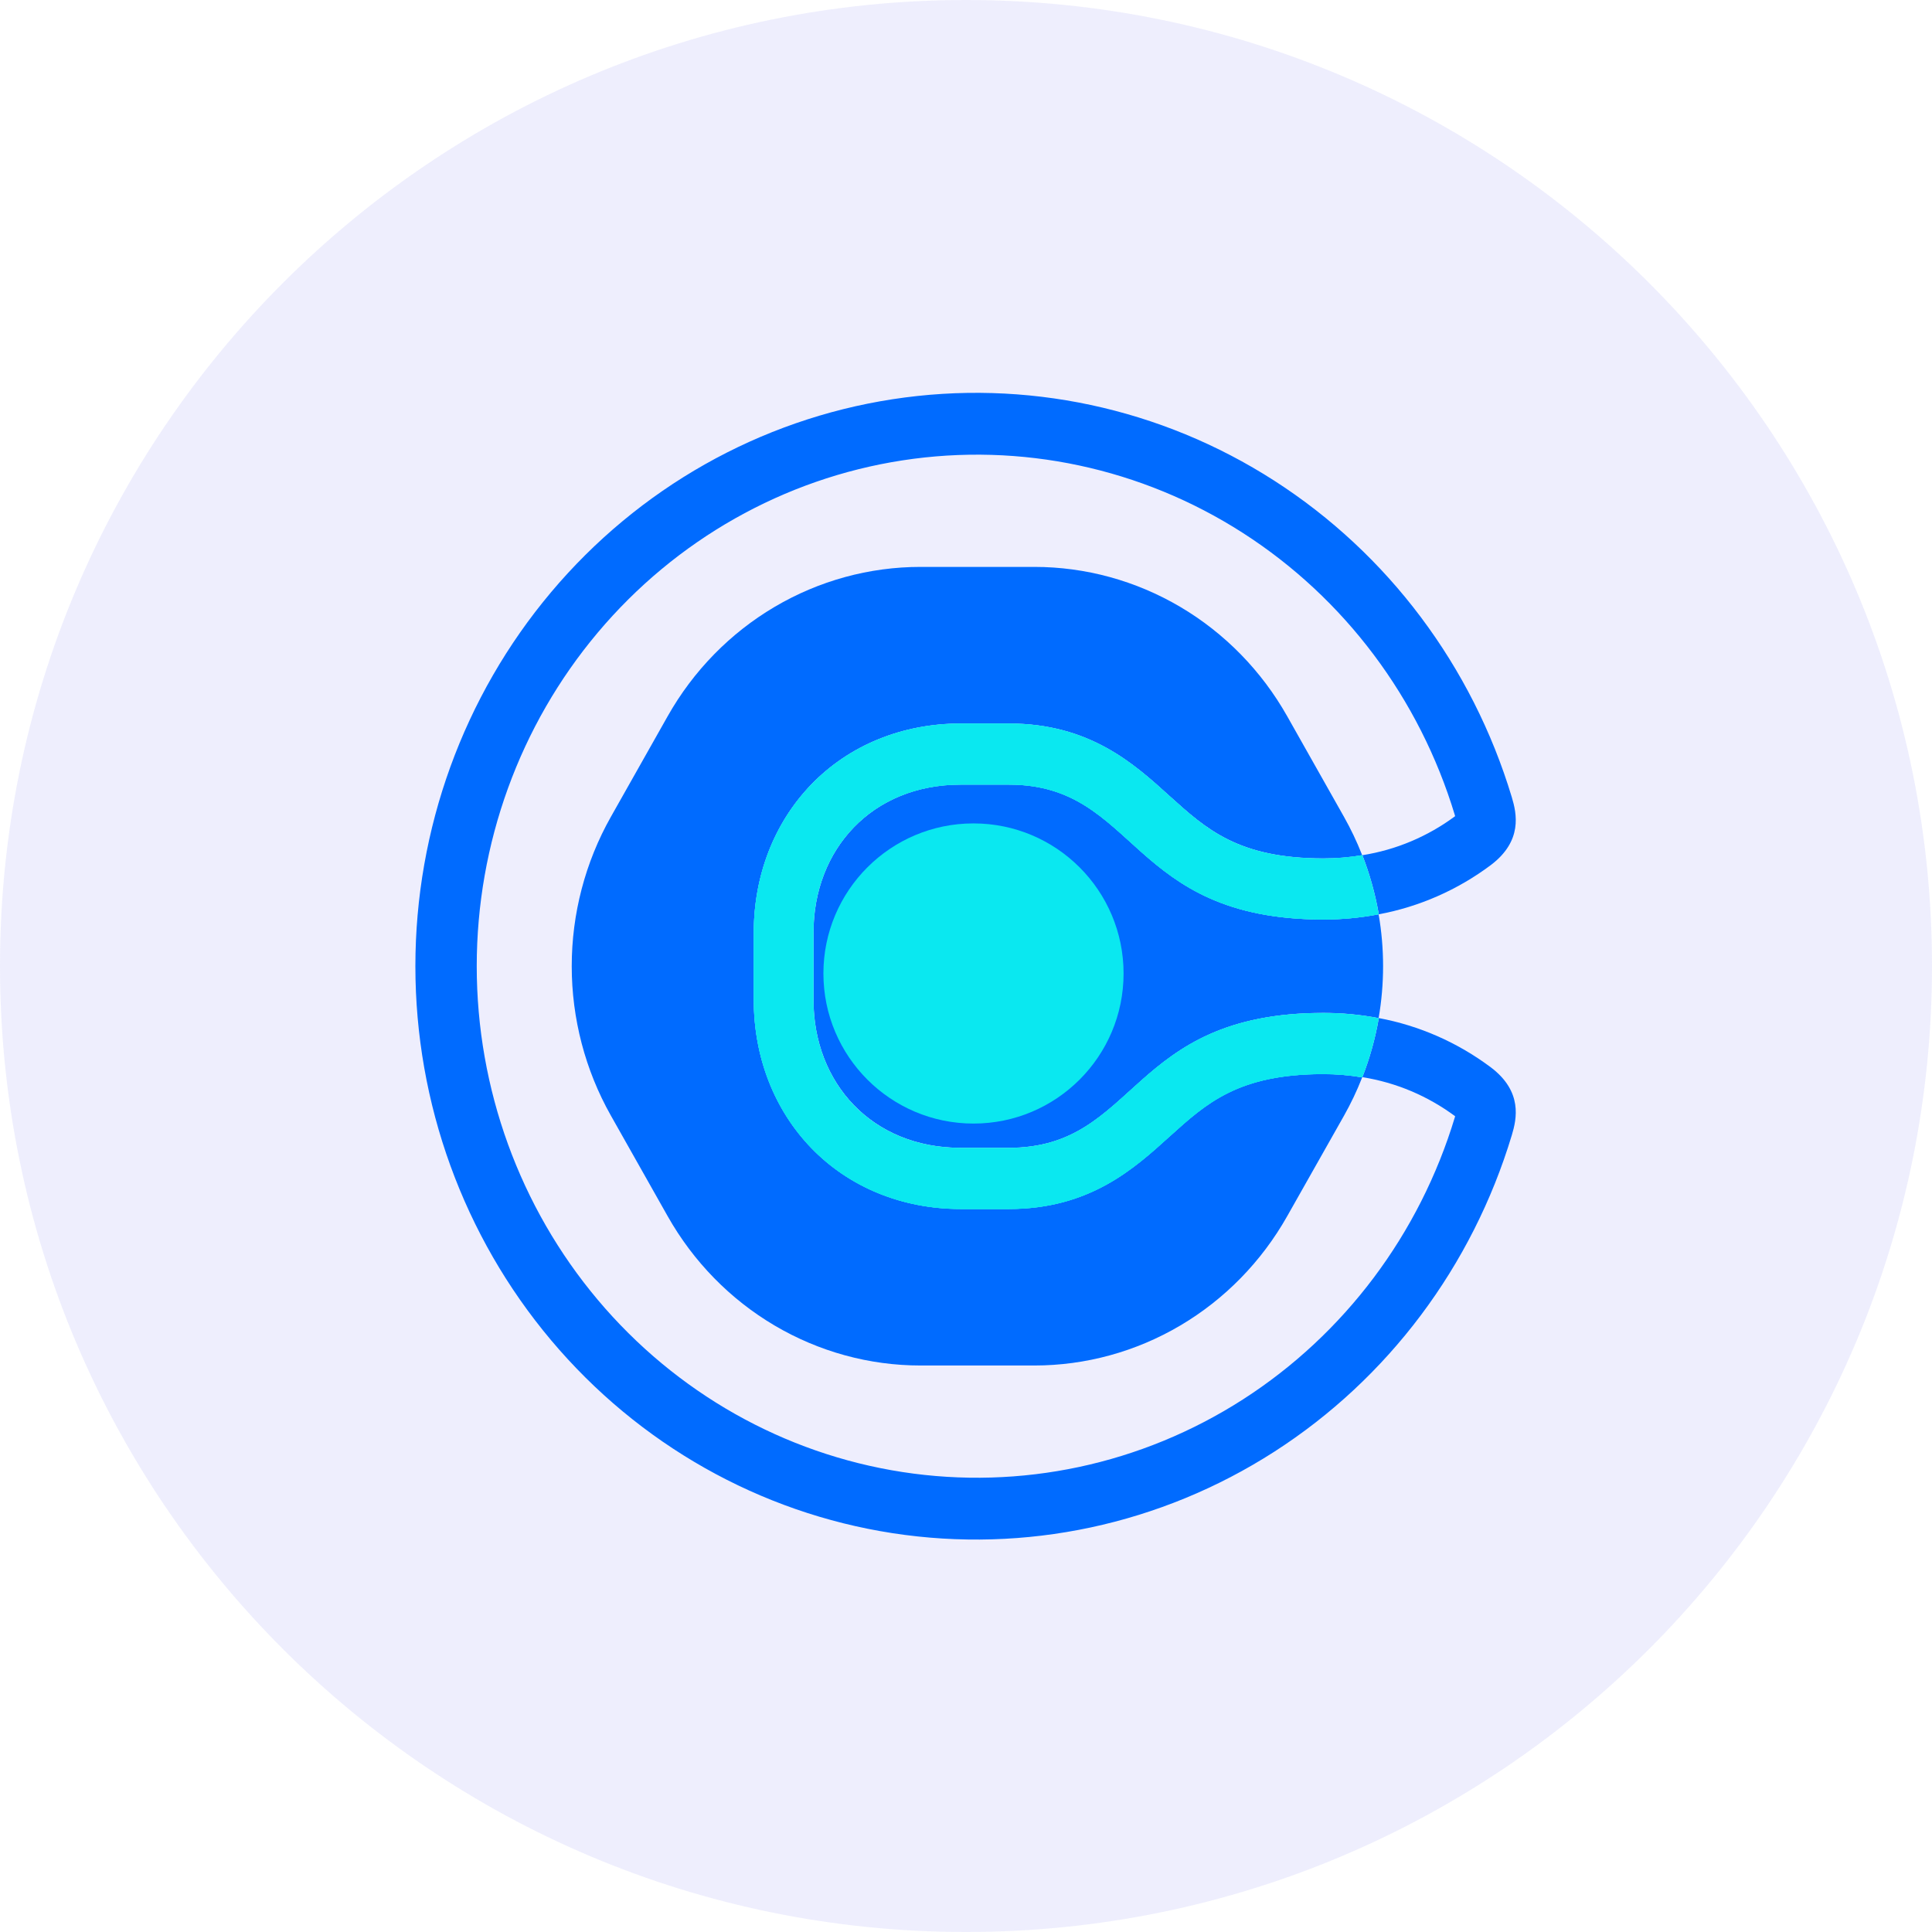 <svg width="600" height="600" viewBox="0 0 600 600" fill="none" xmlns="http://www.w3.org/2000/svg">
    <g clip-path="url(#clip0_44_1094)">
    <path d="M600 300C600 134.315 465.685 0 300 0C134.315 0 0 134.315 0 300C0 465.685 134.315 600 300 600C465.685 600 600 465.685 600 300Z" fill="#908EF3" fill-opacity="0.15"/>
    <path d="M363.216 352.93C352.16 362.964 338.352 375.45 313.316 375.45H298.345C280.228 375.45 263.75 368.716 251.955 356.509C240.433 344.582 234.091 328.258 234.091 310.537V289.589C234.091 271.869 240.433 255.545 251.955 243.618C263.75 231.411 280.228 224.687 298.345 224.687H313.316C338.383 224.687 352.16 237.163 363.216 247.197C374.698 257.542 384.601 266.583 411.013 266.583C415.041 266.582 419.063 266.253 423.04 265.6L422.949 265.362C421.367 261.345 419.511 257.445 417.396 253.693L399.744 222.421C391.784 208.324 380.335 196.618 366.549 188.479C352.763 180.34 337.125 176.056 321.206 176.057H285.893C269.974 176.056 254.336 180.34 240.55 188.479C226.764 196.618 215.315 208.324 207.355 222.421L189.703 253.693C181.746 267.792 177.557 283.785 177.557 300.063C177.557 316.342 181.746 332.335 189.703 346.434L207.355 377.705C215.315 391.803 226.764 403.509 240.55 411.648C254.336 419.787 269.974 424.071 285.893 424.07H321.206C337.125 424.071 352.763 419.787 366.549 411.648C380.335 403.509 391.784 391.803 399.744 377.705L417.396 346.485C419.511 342.733 421.367 338.834 422.949 334.816L423.04 334.589C419.065 333.914 415.043 333.568 411.013 333.554C384.601 333.554 374.698 342.544 363.216 352.94" fill="#006BFF"/>
    <path d="M313.316 243.67H298.345C270.769 243.67 252.652 263.811 252.652 289.59V310.538C252.652 336.317 270.769 356.458 298.345 356.458H313.316C353.495 356.458 350.339 314.562 411.012 314.562C416.761 314.555 422.498 315.096 428.148 316.176C429.989 305.517 429.989 294.611 428.148 283.952C422.497 285.027 416.761 285.567 411.012 285.566C350.319 285.566 353.495 243.67 313.316 243.67Z" fill="#006BFF"/>
    <path d="M463.007 331.485C452.675 323.746 440.759 318.508 428.159 316.165C428.159 316.279 428.159 316.372 428.159 316.475C427.074 322.652 425.379 328.7 423.101 334.527C433.51 336.175 443.385 340.335 451.91 346.661C451.91 346.744 451.86 346.847 451.829 346.94C440.857 383.273 417.505 414.375 386.016 434.598C354.527 454.821 316.989 462.822 280.222 457.148C243.454 451.474 209.897 432.502 185.645 403.678C161.392 374.853 148.055 338.089 148.055 300.063C148.055 262.038 161.392 225.273 185.645 196.449C209.897 167.625 243.454 148.652 280.222 142.979C316.989 137.305 354.527 145.306 386.016 165.529C417.505 185.751 440.857 216.854 451.829 253.186C451.829 253.28 451.88 253.383 451.91 253.466C443.387 259.793 433.51 263.949 423.101 265.59C425.377 271.425 427.071 277.479 428.159 283.662C428.153 283.758 428.153 283.855 428.159 283.952C440.758 281.612 452.674 276.377 463.007 268.641C472.94 261.121 471.019 252.628 469.511 247.6C457.23 206.864 431.065 171.985 395.772 149.302C360.479 126.619 318.399 117.637 277.18 123.988C235.961 130.338 198.337 151.601 171.146 183.911C143.954 216.221 129 257.435 129 300.063C129 342.692 143.954 383.906 171.146 416.216C198.337 448.526 235.961 469.788 277.18 476.139C318.399 482.49 360.479 473.508 395.772 450.824C431.065 428.141 457.23 393.263 469.511 352.526C471.019 347.499 472.94 339.006 463.007 331.485Z" fill="#006BFF"/>
    <path d="M423.039 265.589C419.064 266.264 415.042 266.61 411.012 266.623C384.6 266.623 374.697 257.634 363.226 247.237C352.159 237.203 338.382 224.717 313.315 224.717H298.344C280.217 224.717 263.749 231.451 251.954 243.658C240.432 255.585 234.09 271.909 234.09 289.63V310.578C234.09 328.298 240.432 344.622 251.954 356.549C263.749 368.756 280.217 375.48 298.344 375.48H313.315C338.382 375.48 352.159 363.004 363.226 352.97C374.697 342.625 384.6 333.584 411.012 333.584C415.04 333.585 419.062 333.914 423.039 334.567C425.323 328.742 427.017 322.693 428.097 316.515C428.103 316.412 428.103 316.308 428.097 316.205C422.446 315.134 416.709 314.597 410.961 314.602C350.268 314.602 353.444 356.508 313.265 356.508H298.294C270.718 356.508 252.601 336.357 252.601 310.578V289.588C252.601 263.809 270.718 243.668 298.294 243.668H313.265C353.444 243.668 350.288 285.554 410.961 285.554C416.71 285.564 422.446 285.027 428.097 283.95C428.097 283.857 428.097 283.764 428.097 283.661C427.01 277.478 425.315 271.423 423.039 265.589Z" fill="#0AE8F0"/>
    <path d="M423.039 265.589C419.064 266.264 415.042 266.61 411.012 266.623C384.6 266.623 374.697 257.634 363.226 247.237C352.159 237.203 338.382 224.717 313.315 224.717H298.344C280.217 224.717 263.749 231.451 251.954 243.658C240.432 255.585 234.09 271.909 234.09 289.63V310.578C234.09 328.298 240.432 344.622 251.954 356.549C263.749 368.756 280.217 375.48 298.344 375.48H313.315C338.382 375.48 352.159 363.004 363.226 352.97C374.697 342.625 384.6 333.584 411.012 333.584C415.04 333.585 419.062 333.914 423.039 334.567C425.323 328.742 427.017 322.693 428.097 316.515C428.103 316.412 428.103 316.308 428.097 316.205C422.446 315.134 416.709 314.597 410.961 314.602C350.268 314.602 353.444 356.508 313.265 356.508H298.294C270.718 356.508 252.601 336.357 252.601 310.578V289.588C252.601 263.809 270.718 243.668 298.294 243.668H313.265C353.444 243.668 350.288 285.554 410.961 285.554C416.71 285.564 422.446 285.027 428.097 283.95C428.097 283.857 428.097 283.764 428.097 283.661C427.01 277.478 425.315 271.423 423.039 265.589Z" fill="#0AE8F0"/>
    <path d="M302.327 348.934C328.069 348.934 348.936 328.067 348.936 302.325C348.936 276.584 328.069 255.717 302.327 255.717C276.586 255.717 255.719 276.584 255.719 302.325C255.719 328.067 276.586 348.934 302.327 348.934Z" fill="#0AE8F0"/>
    </g>
    <defs>
    <clipPath id="clip0_44_1094">
    <rect width="600" height="600" fill="white"/>
    </clipPath>
    </defs>
    </svg>
    